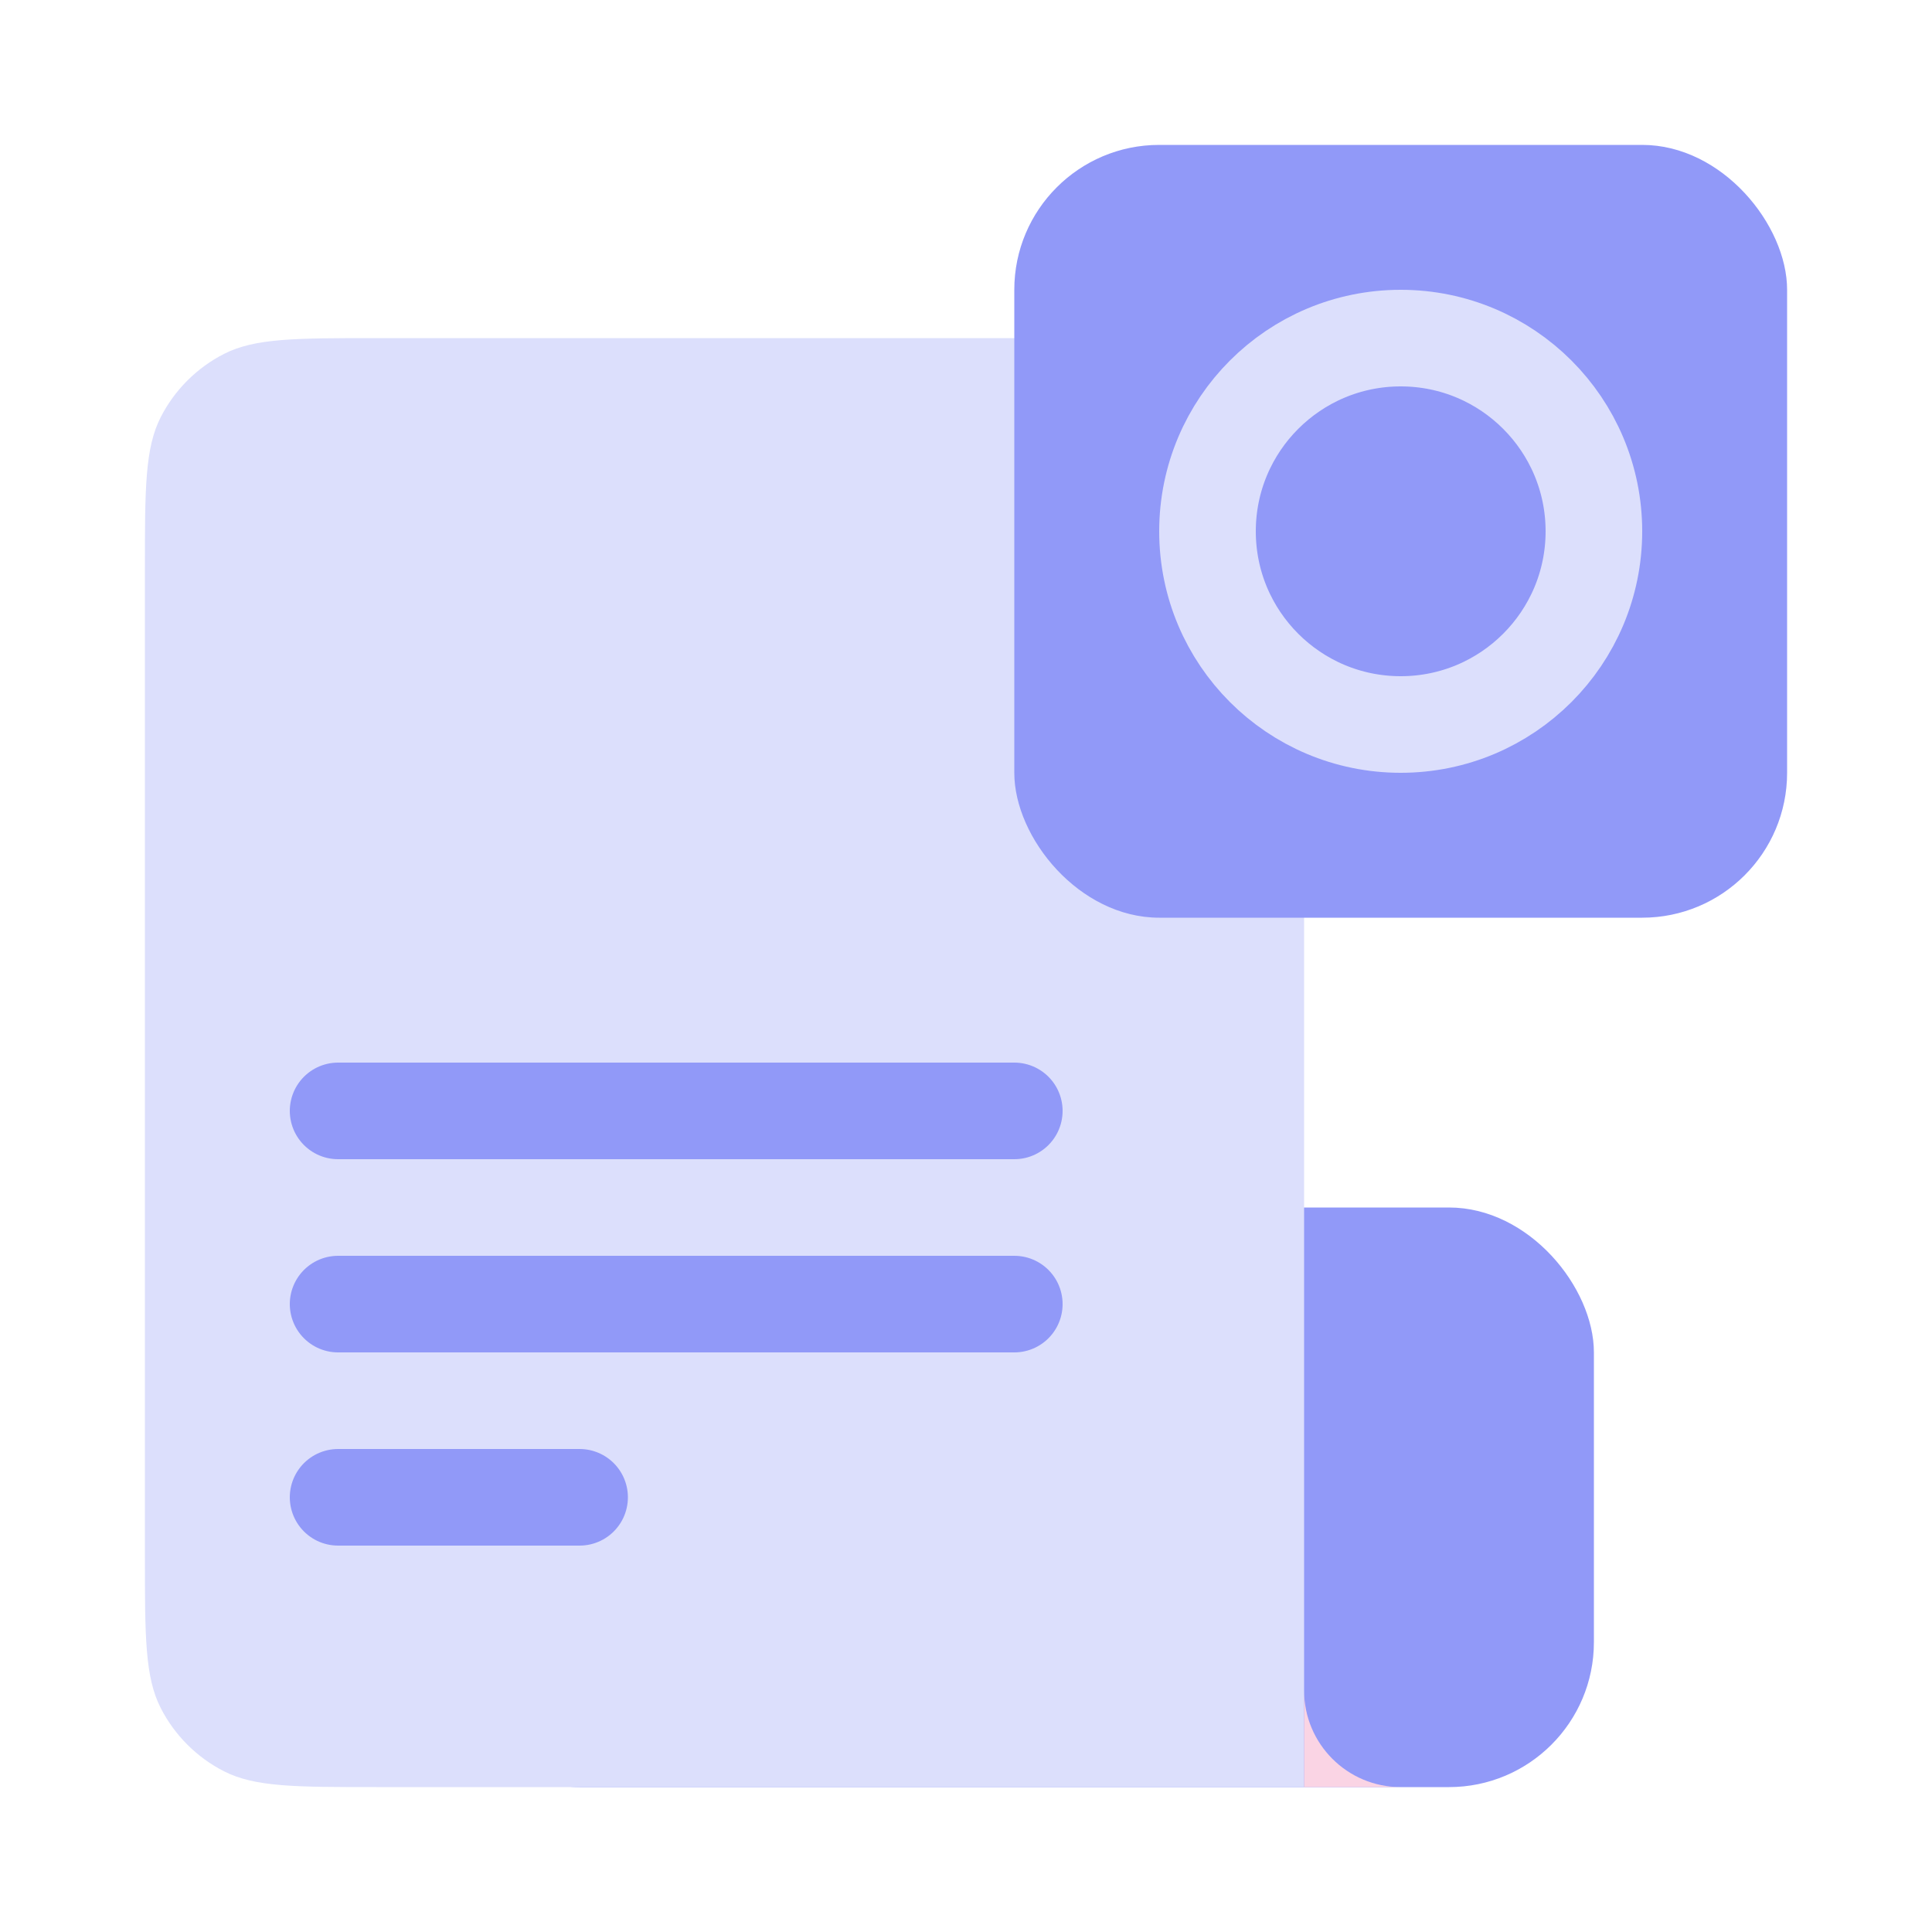 <svg width="40" height="40" viewBox="0 0 40 40" fill="none" xmlns="http://www.w3.org/2000/svg">
<rect x="9" y="25" width="24" height="12" rx="3" fill="#9199F8"/>
<path d="M3 11.8C3 10.12 3 9.28 3.327 8.638C3.615 8.074 4.074 7.615 4.638 7.327C5.28 7 6.12 7 7.8 7H22.2C23.88 7 24.72 7 25.362 7.327C25.927 7.615 26.385 8.074 26.673 8.638C27 9.28 27 10.12 27 11.8V37H7.8C6.12 37 5.28 37 4.638 36.673C4.074 36.385 3.615 35.926 3.327 35.362C3 34.72 3 33.88 3 32.2V11.8Z" fill="#DCDFFC"/>
<path d="M21 23L7 23" stroke="#9199F8" stroke-width="2" stroke-linecap="round" stroke-linejoin="round"/>
<path d="M21 27L7 27" stroke="#9199F8" stroke-width="2" stroke-linecap="round" stroke-linejoin="round"/>
<path d="M12 31L7 31" stroke="#9199F8" stroke-width="2" stroke-linecap="round" stroke-linejoin="round"/>
<path d="M29 37C27.895 37 27 36.105 27 35V37H29Z" fill="#FAD4E4"/>
<rect x="21" y="3" width="16" height="16" rx="3" fill="#9199F8"/>
<circle cx="29" cy="11" r="4" stroke="#DCDFFC" stroke-width="2"/>
</svg>
